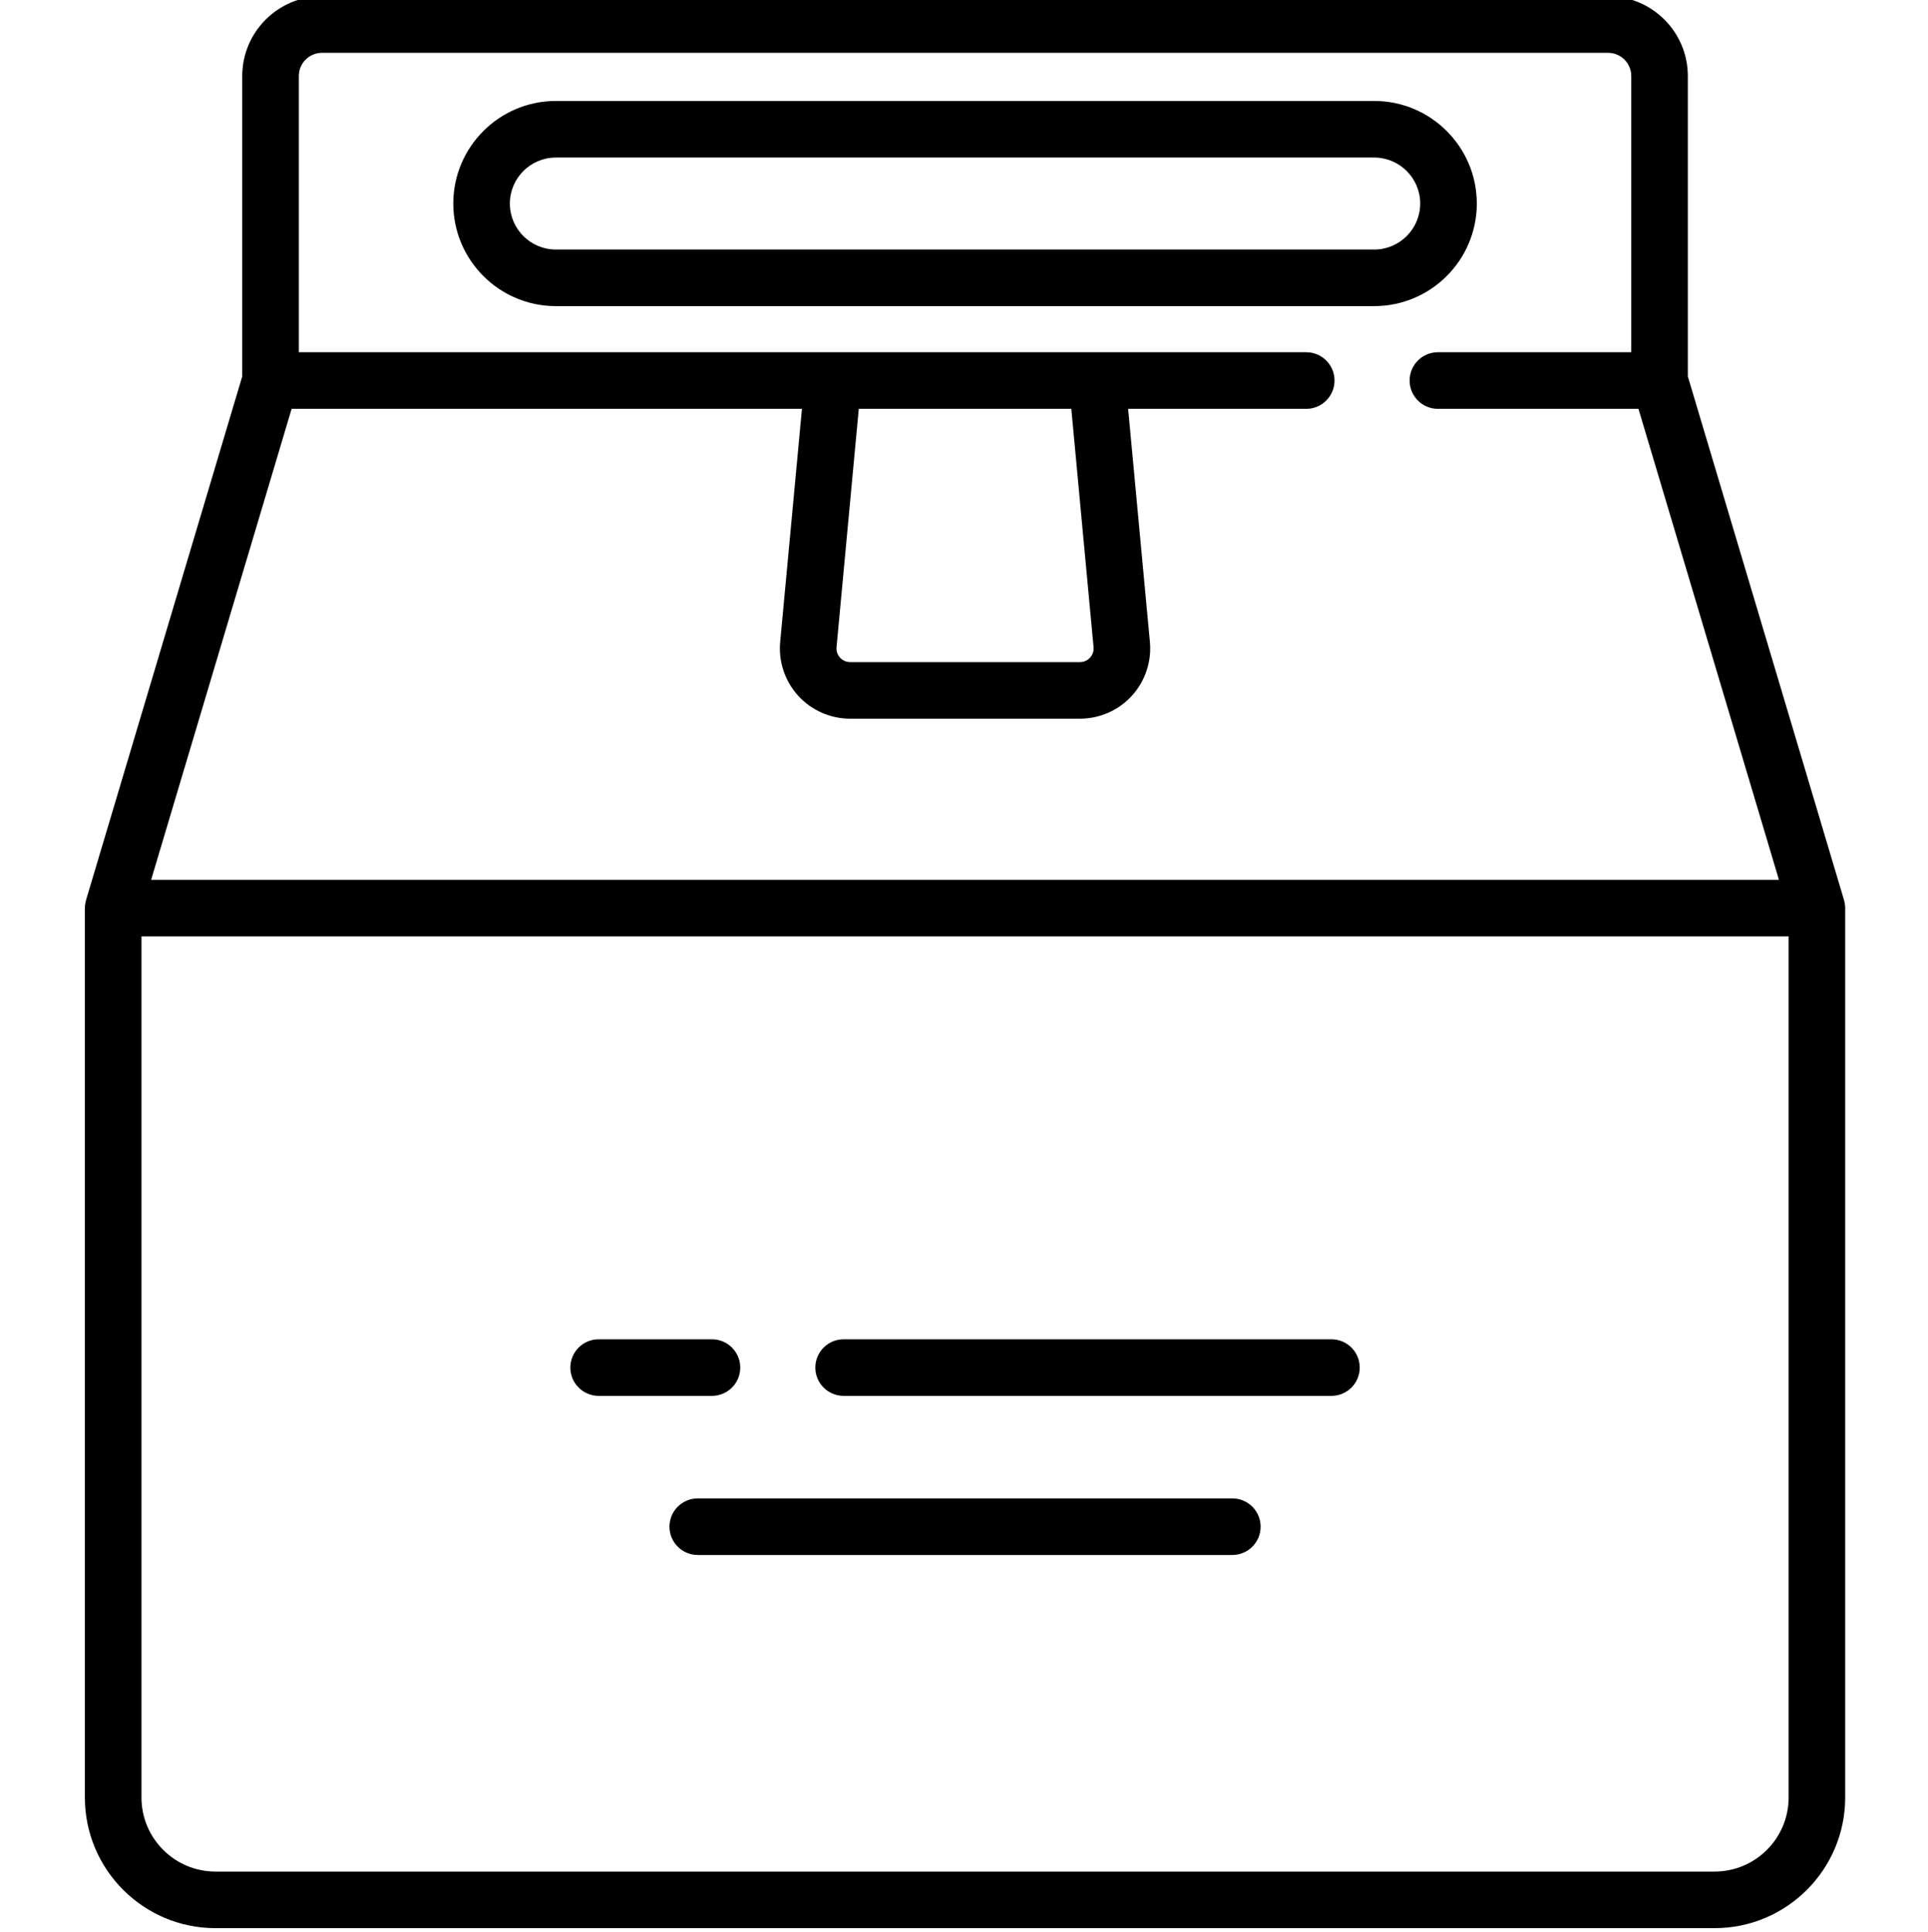 <svg viewBox="-22 1 511 511.999" xmlns="http://www.w3.org/2000/svg"><path d="m201.598 370.938h129.289c4.141 0 7.5-3.355 7.5-7.496 0-4.145-3.359-7.5-7.5-7.5h-129.289c-4.141 0-7.5 3.355-7.5 7.5 0 4.141 3.359 7.496 7.5 7.496zm0 0"/><path d="m136.668 370.938h30.031c4.141 0 7.5-3.355 7.5-7.496 0-4.145-3.355-7.5-7.5-7.5h-30.031c-4.141 0-7.5 3.355-7.5 7.5 0 4.141 3.359 7.496 7.5 7.496zm0 0"/><path d="m304.617 398.109h-141.68c-4.141 0-7.5 3.355-7.5 7.496s3.355 7.5 7.5 7.5h141.68c4.141 0 7.5-3.355 7.5-7.5 0-4.141-3.359-7.496-7.5-7.496zm0 0"/><path d="m369.414 54.941c0-14.988-12.195-27.184-27.184-27.184h-216.906c-14.988 0-27.184 12.195-27.184 27.184 0 14.992 12.195 27.188 27.184 27.188h216.902c14.992 0 27.188-12.195 27.188-27.188zm-27.184 12.191h-216.906c-6.719 0-12.188-5.469-12.188-12.188 0-6.723 5.469-12.188 12.188-12.188h216.902c6.723 0 12.188 5.465 12.188 12.188 0 6.719-5.465 12.188-12.184 12.188zm0 0"/><path d="m466.984 240.691c-.012-.078-.023-.152-.035-.227-.047-.301-.113-.598-.195-.883-.004-.02-.008-.035-.012-.055l-.016-.047c-.004-.02-.012-.043-.016-.062l-41.363-138.664v-79.605c0-11.66-9.484-21.148-21.145-21.148h-340.852c-11.66 0-21.145 9.488-21.145 21.148v79.605l-41.363 138.66c-.004.023-.012.043-.016.066l-.016.047c-.004.016-.008.035-.012.051-.082.289-.148.586-.195.887-.012.074-.023.148-.035.227-.043.32-.07.645-.07.977v235.723c0 19.082 15.527 34.609 34.609 34.609h397.336c19.082 0 34.609-15.527 34.609-34.609v-235.719c0-.336-.027-.66-.07-.98zm-411.691-131.344h135.258l-5.77 61.777c-.484 5.203 1.254 10.402 4.773 14.27 3.52 3.863 8.535 6.078 13.762 6.078h60.922c5.223 0 10.242-2.215 13.762-6.078 3.52-3.867 5.258-9.066 4.773-14.27l-5.77-61.777h47.207c4.141 0 7.5-3.359 7.5-7.5 0-4.145-3.359-7.5-7.5-7.5h-267.008v-73.199c0-3.391 2.758-6.152 6.148-6.152h340.852c3.391 0 6.148 2.762 6.148 6.152v73.199h-51.242c-4.141 0-7.496 3.355-7.496 7.5 0 4.141 3.355 7.5 7.496 7.5h53.152l37.234 124.824h-431.438zm144.422 63.172 5.898-63.176h56.328l5.898 63.176c.129 1.383-.523 2.332-.926 2.773-.402.441-1.285 1.184-2.676 1.184h-60.918c-1.391 0-2.273-.742-2.676-1.184-.402-.441-1.059-1.391-.93-2.773zm252.344 304.871c0 10.812-8.801 19.613-19.613 19.613h-397.336c-10.812 0-19.613-8.801-19.613-19.613v-228.223h436.562zm0 0"/></svg>